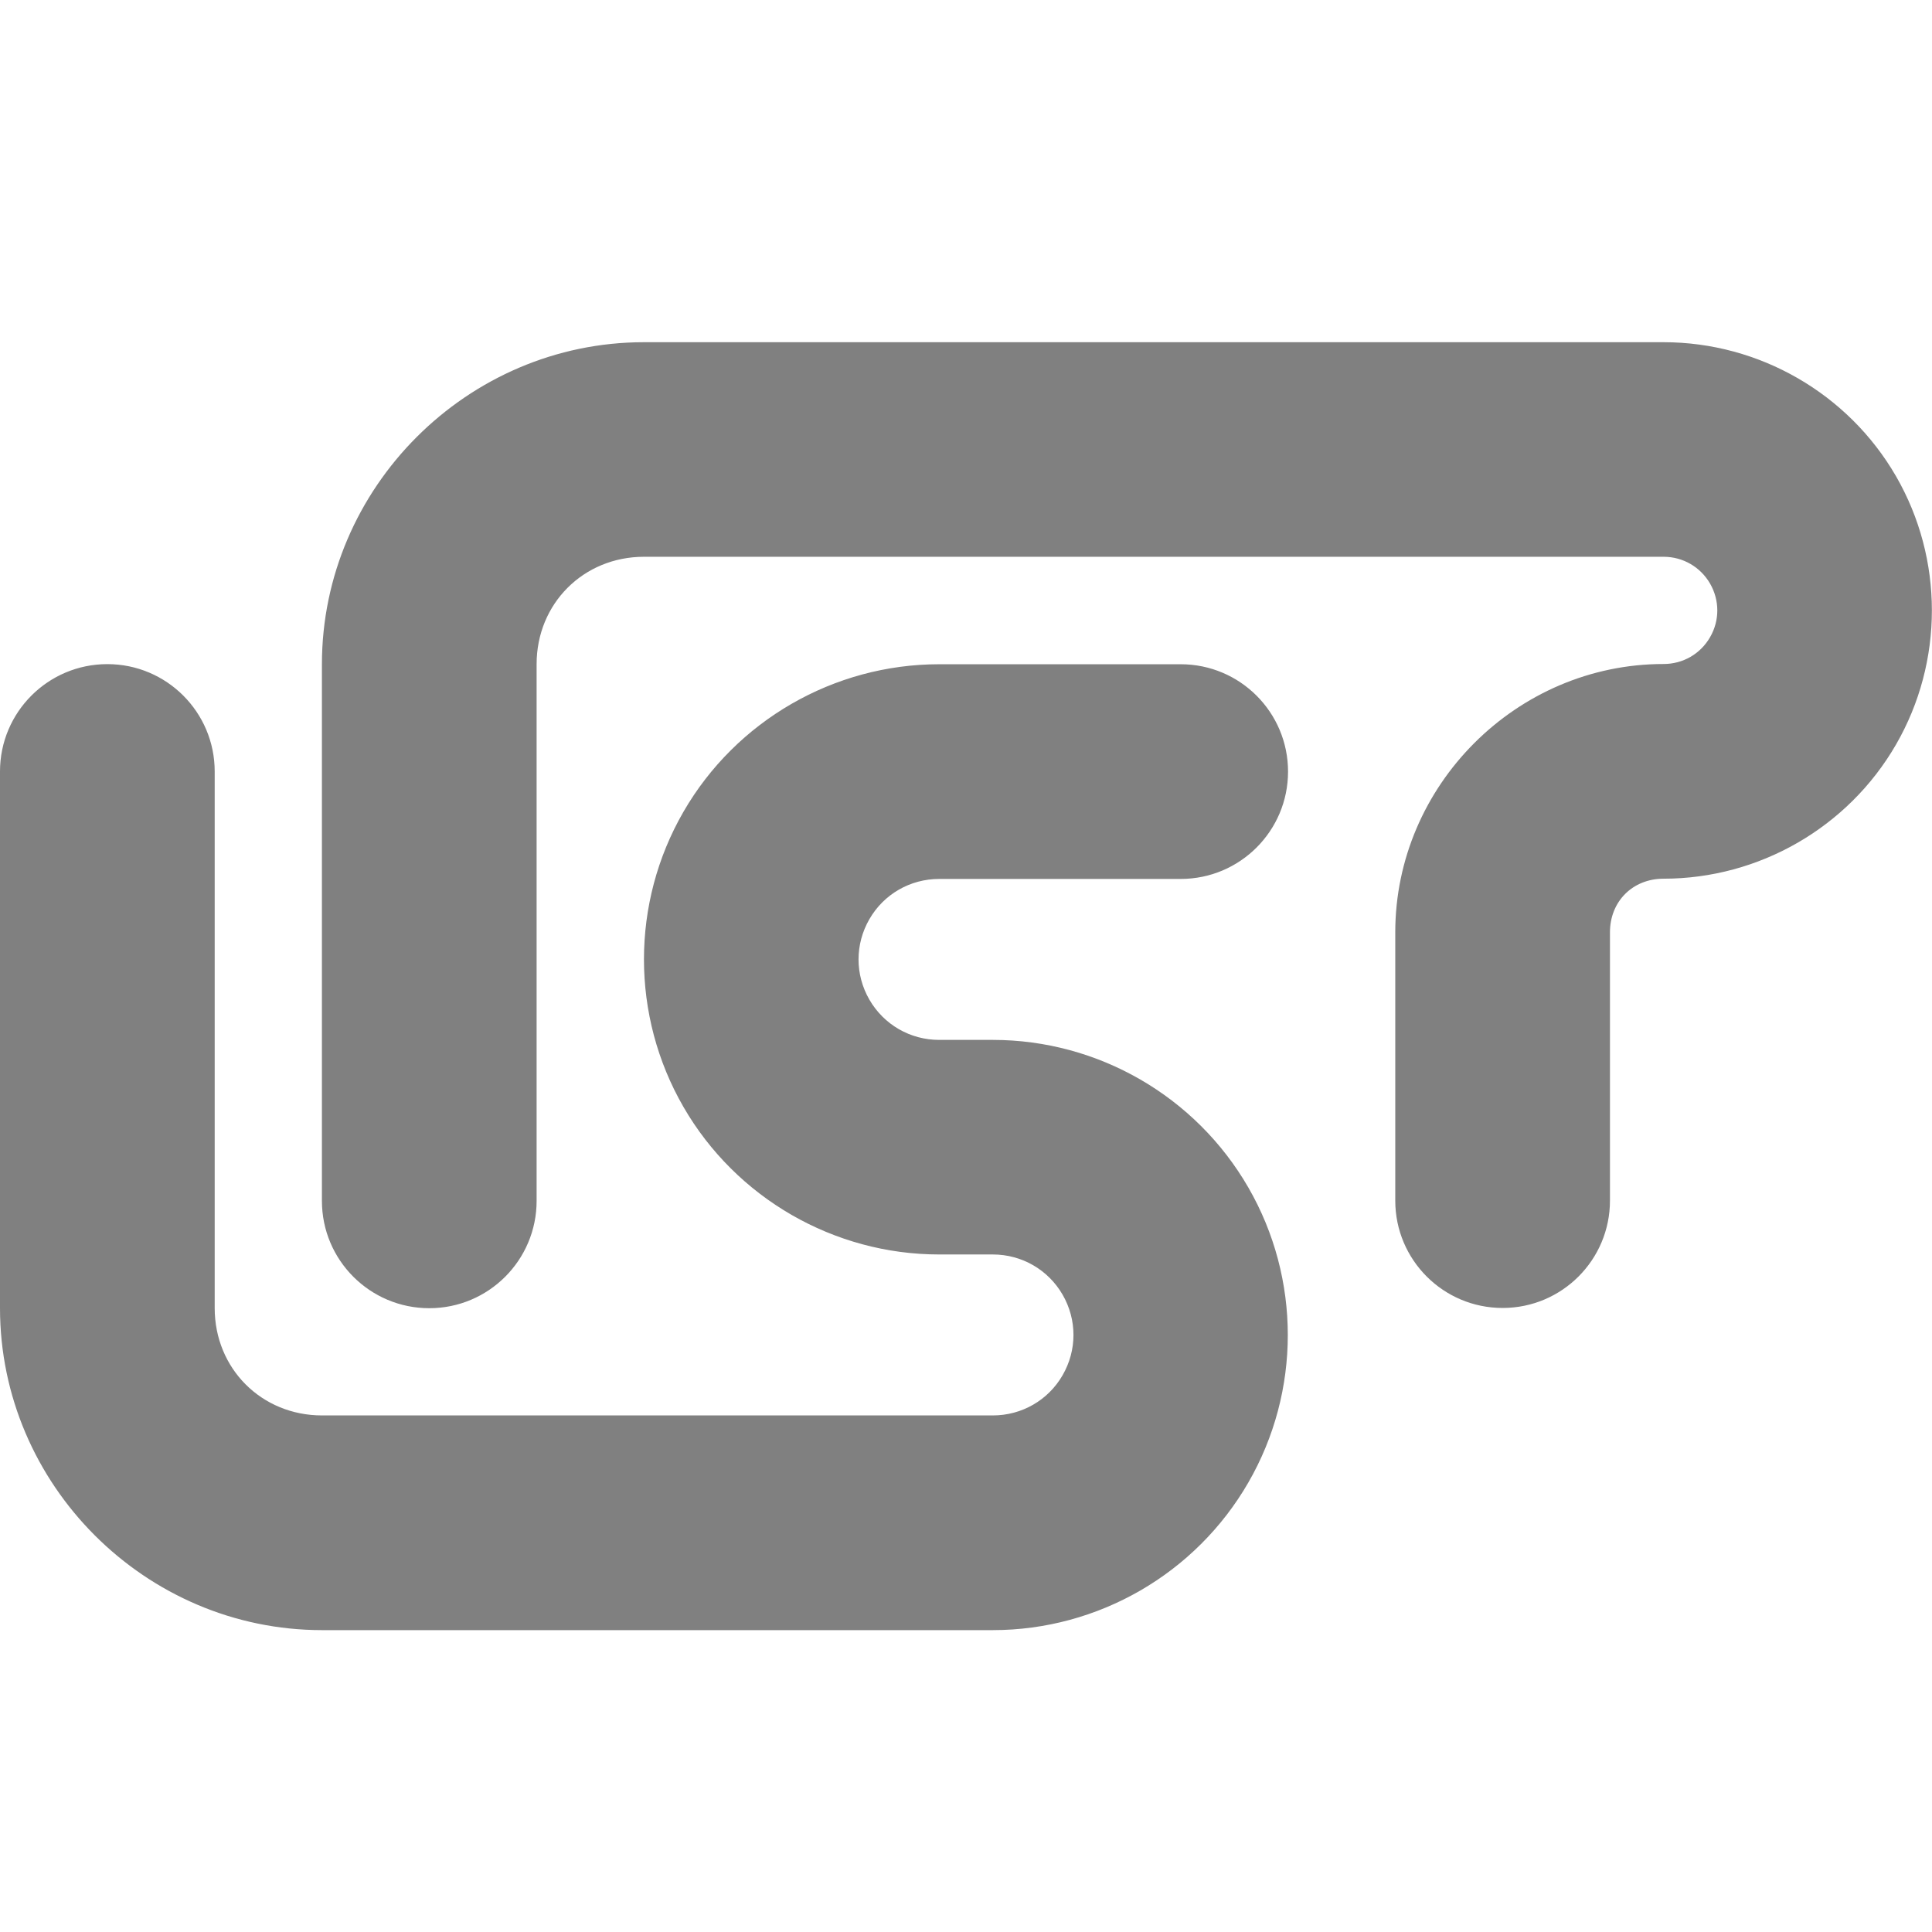 <svg xmlns="http://www.w3.org/2000/svg" width="16" height="16" version="1.1">
 <path style="fill:#808080" d="m 5.333,2.834 c -1.462,0 -2.667,1.204 -2.667,2.667 v 4.444 c 0,0.491 0.398,0.889 0.889,0.889 0.491,0 0.889,-0.398 0.889,-0.889 V 5.5 c 0,-0.501 0.388,-0.889 0.889,-0.889 h 8.444 c 0.16,0 0.305,0.084 0.385,0.222 0.08,0.139 0.08,0.306 0,0.444 -0.08,0.139 -0.225,0.222 -0.385,0.222 -1.217,0 -2.222,1.005 -2.222,2.222 v 2.222 c 0,0.491 0.398,0.889 0.889,0.889 0.491,0 0.889,-0.398 0.889,-0.889 v -2.222 c 0,-0.256 0.188,-0.444 0.444,-0.444 0.792,0 1.529,-0.425 1.925,-1.111 0.396,-0.686 0.396,-1.536 0,-2.222 C 15.306,3.259 14.57,2.834 13.777,2.834 Z M 0.889,5.5 C 0.398,5.5 0,5.898 0,6.389 V 10.833 C 0,12.296 1.204,13.5 2.667,13.5 c 1.852,0 3.703,0 5.555,0 0.872,0 1.68,-0.467 2.116,-1.222 0.436,-0.755 0.436,-1.689 0,-2.444 -0.436,-0.755 -1.244,-1.222 -2.116,-1.222 H 7.778 c -0.24,0 -0.458,-0.126 -0.578,-0.333 -0.12,-0.208 -0.12,-0.459 0,-0.667 0.12,-0.208 0.339,-0.333 0.578,-0.333 h 2 c 0.491,0 0.889,-0.398 0.889,-0.889 0,-0.491 -0.398,-0.889 -0.889,-0.889 H 7.778 c -0.872,0 -1.682,0.467 -2.118,1.222 -0.436,0.755 -0.436,1.689 0,2.444 0.436,0.755 1.246,1.222 2.118,1.222 h 0.444 c 0.24,0 0.458,0.126 0.578,0.333 0.12,0.208 0.12,0.459 0,0.667 -0.12,0.208 -0.339,0.333 -0.578,0.333 -1.852,0 -3.703,0 -5.555,0 -0.501,0 -0.889,-0.388 -0.889,-0.889 V 6.389 c 0,-0.491 -0.398,-0.889 -0.889,-0.889 z"/>
</svg>
